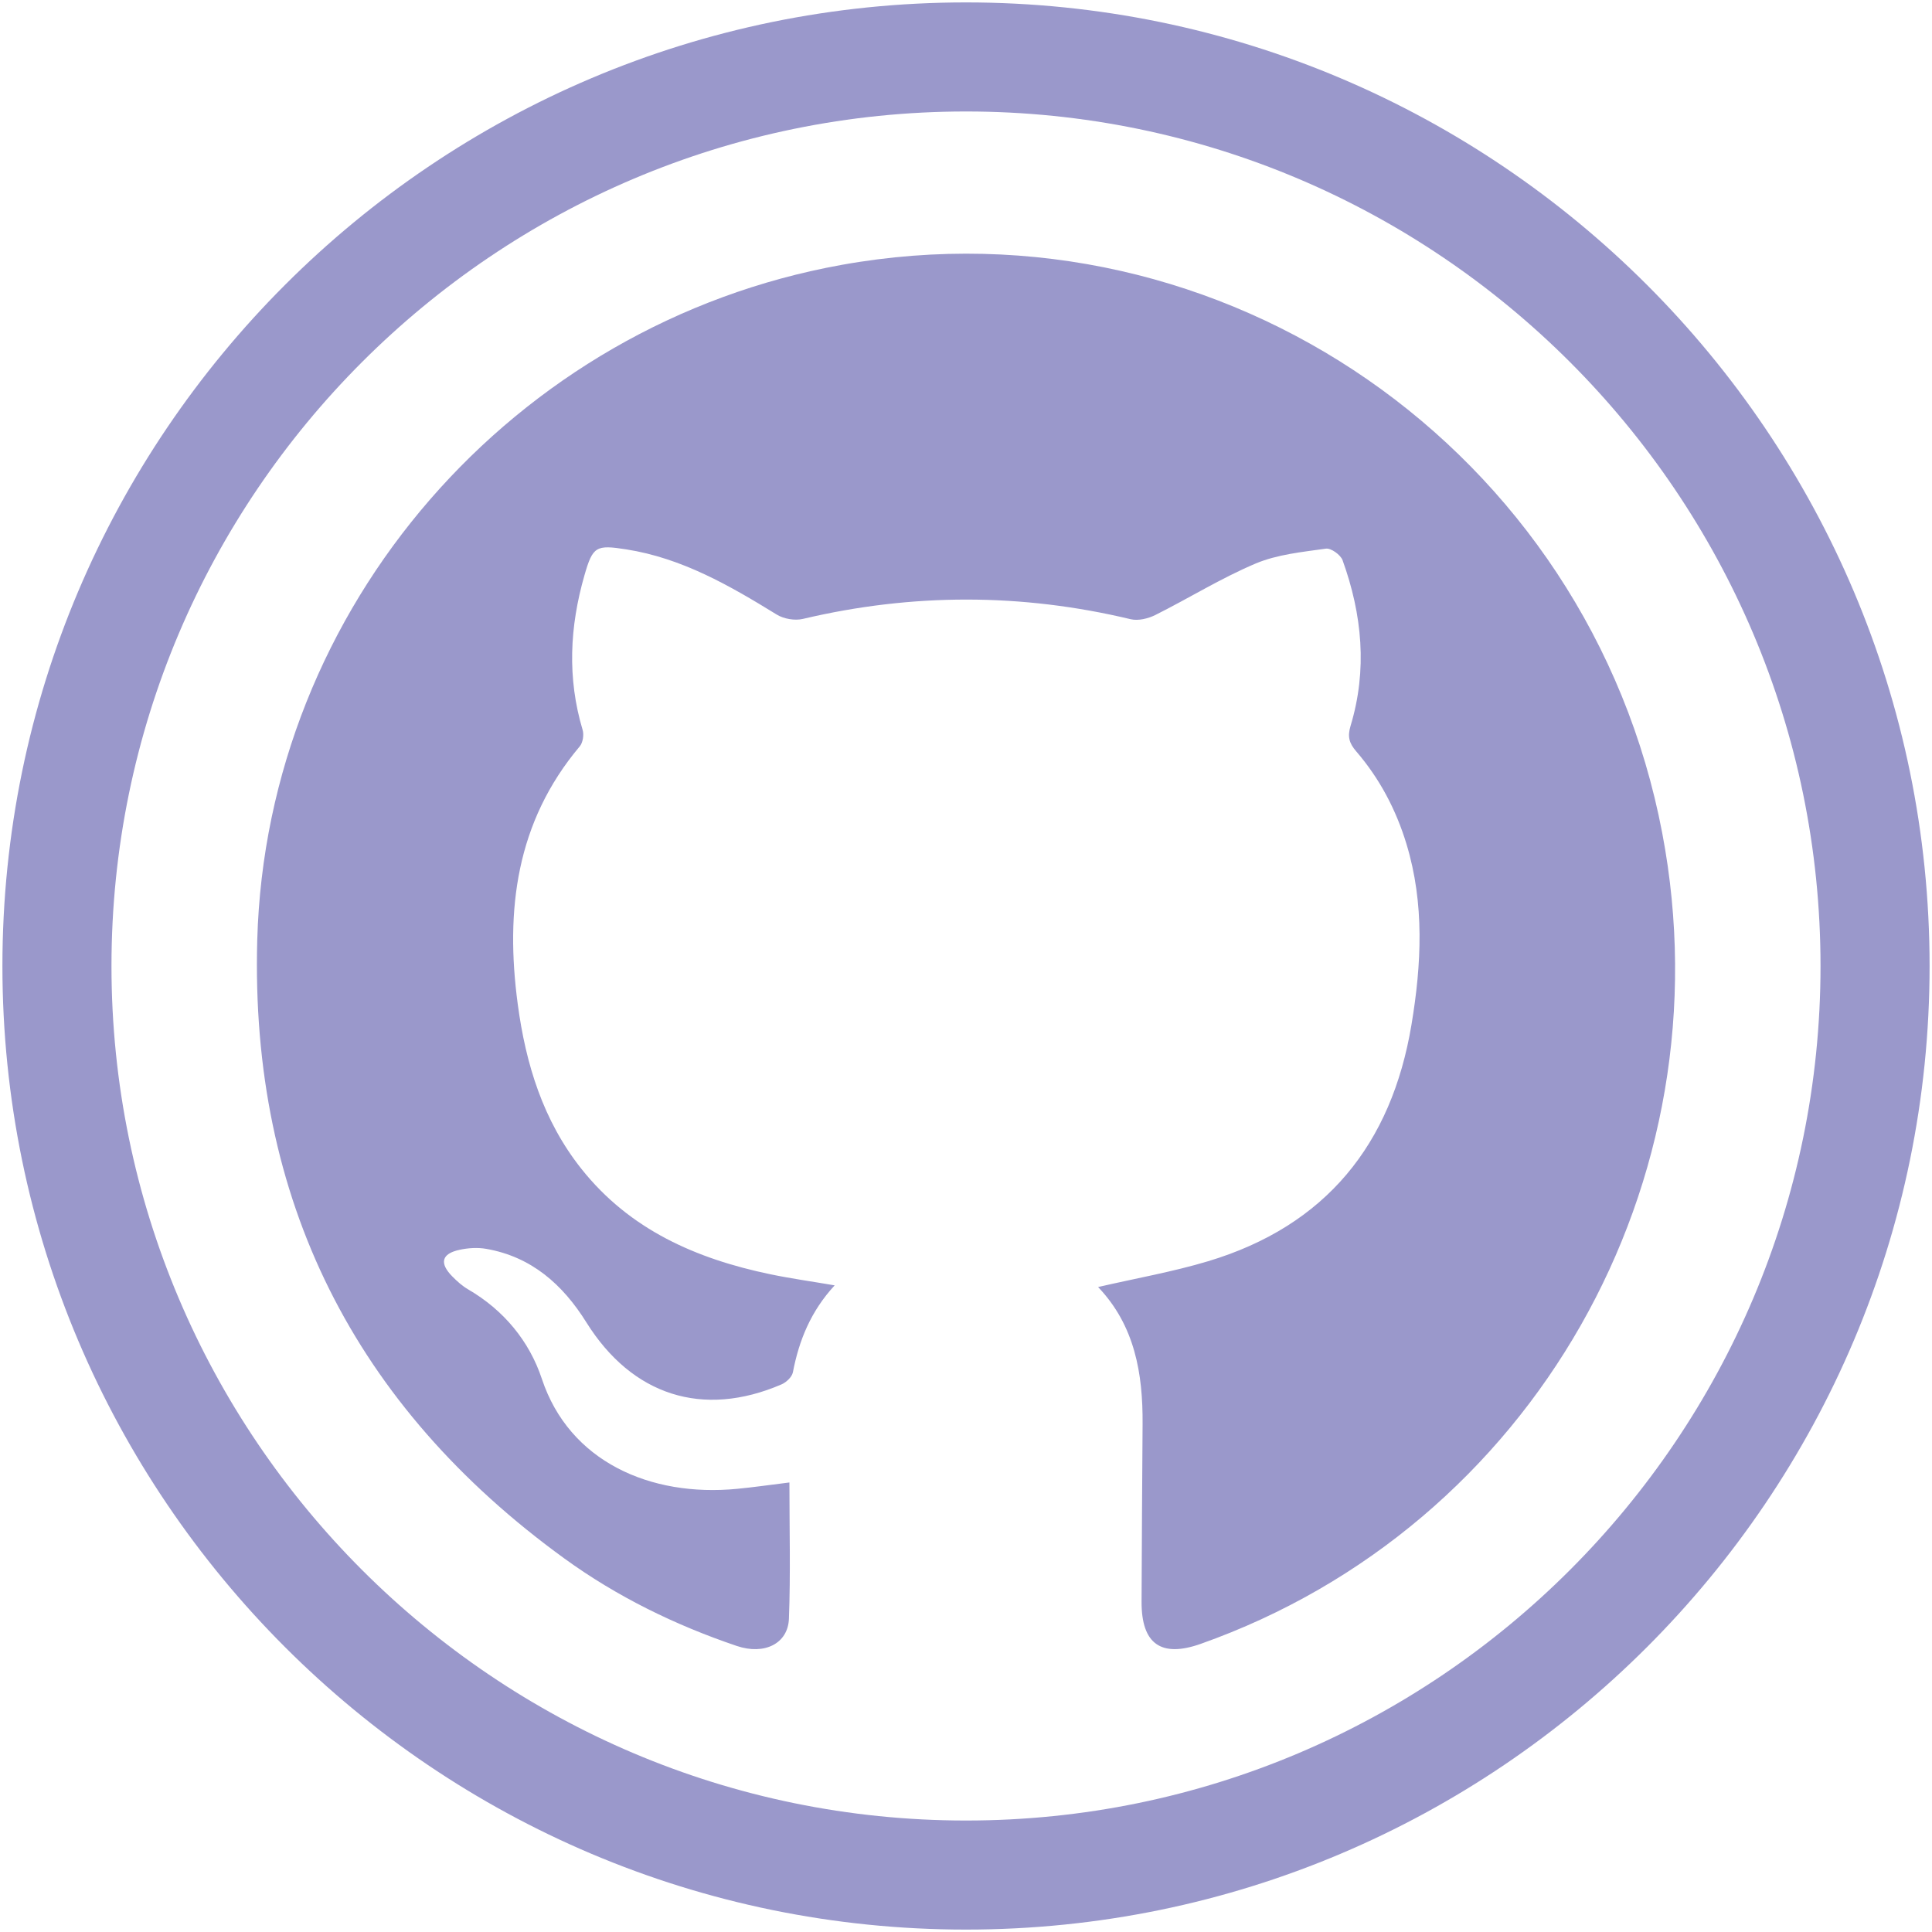 <?xml version="1.0" encoding="UTF-8"?><svg id="a" xmlns="http://www.w3.org/2000/svg" viewBox="0 0 400 400"><defs><style>.c{fill:#9a98cb;}</style></defs><path class="c" d="M200,399.5C89.99,399.5,.5,310.01,.5,200S89.99,.5,200,.5s199.5,89.49,199.5,199.5-89.49,199.5-199.5,199.5Zm0-376.42C102.45,23.08,23.08,102.45,23.08,200s79.36,176.92,176.92,176.92,176.92-79.36,176.92-176.92S297.55,23.08,200,23.08Z"/><g id="b"><path class="c" d="M227.37,266.46c7.85-1.81,15.44-3.14,22.77-5.34,24.36-7.33,37.97-24.21,42.09-48.96,2.08-12.49,2.72-25.03-1.03-37.4-2.16-7.12-5.57-13.58-10.42-19.21-1.46-1.69-1.83-3.06-1.16-5.27,3.51-11.59,2.4-23.05-1.65-34.28-.4-1.12-2.4-2.56-3.45-2.41-4.92,.7-10.07,1.19-14.57,3.09-7.15,3.02-13.81,7.18-20.77,10.66-1.49,.74-3.53,1.23-5.09,.86-22.63-5.41-45.22-5.41-67.87-.06-1.66,.39-3.94,0-5.39-.89-9.76-6.01-19.62-11.7-31.18-13.51-6.25-.98-6.92-.63-8.64,5.35-3.06,10.63-3.6,21.3-.38,32.04,.3,1.01,.05,2.62-.6,3.4-13.19,15.66-15.44,33.91-12.84,53.34,1.66,12.43,5.24,24.12,13.17,34.11,10.03,12.64,23.81,18.65,39.12,21.84,4.27,.89,8.61,1.49,13.33,2.3-4.92,5.32-7.38,11.36-8.65,18-.19,.97-1.38,2.09-2.37,2.51-16.29,7-30.92,2.3-40.39-12.85-4.89-7.83-11.35-13.58-20.74-15.22-1.78-.31-3.74-.19-5.51,.2-3.75,.8-4.23,2.77-1.47,5.55,.98,.99,2.05,1.95,3.24,2.64,7.39,4.3,12.68,10.73,15.27,18.54,5.69,17.12,22.45,24.49,40.4,22.76,3.45-.33,6.87-.83,10.85-1.32,0,9.59,.25,18.9-.1,28.19-.19,5.2-5.11,7.58-10.79,5.66-12.76-4.32-24.8-10.2-35.7-18.11-43.51-31.55-65.06-74.4-63.59-128.02,1.9-69,53.1-127.6,120.99-139.81,78.95-14.21,154.82,38.33,169.9,117.65,13.74,72.23-26.86,143.55-95.57,167.86-8.21,2.9-12.27,0-12.23-8.75,.06-12.24,.11-24.48,.21-36.72,.08-10.51-1.61-20.43-9.19-28.39Z"/></g></svg>